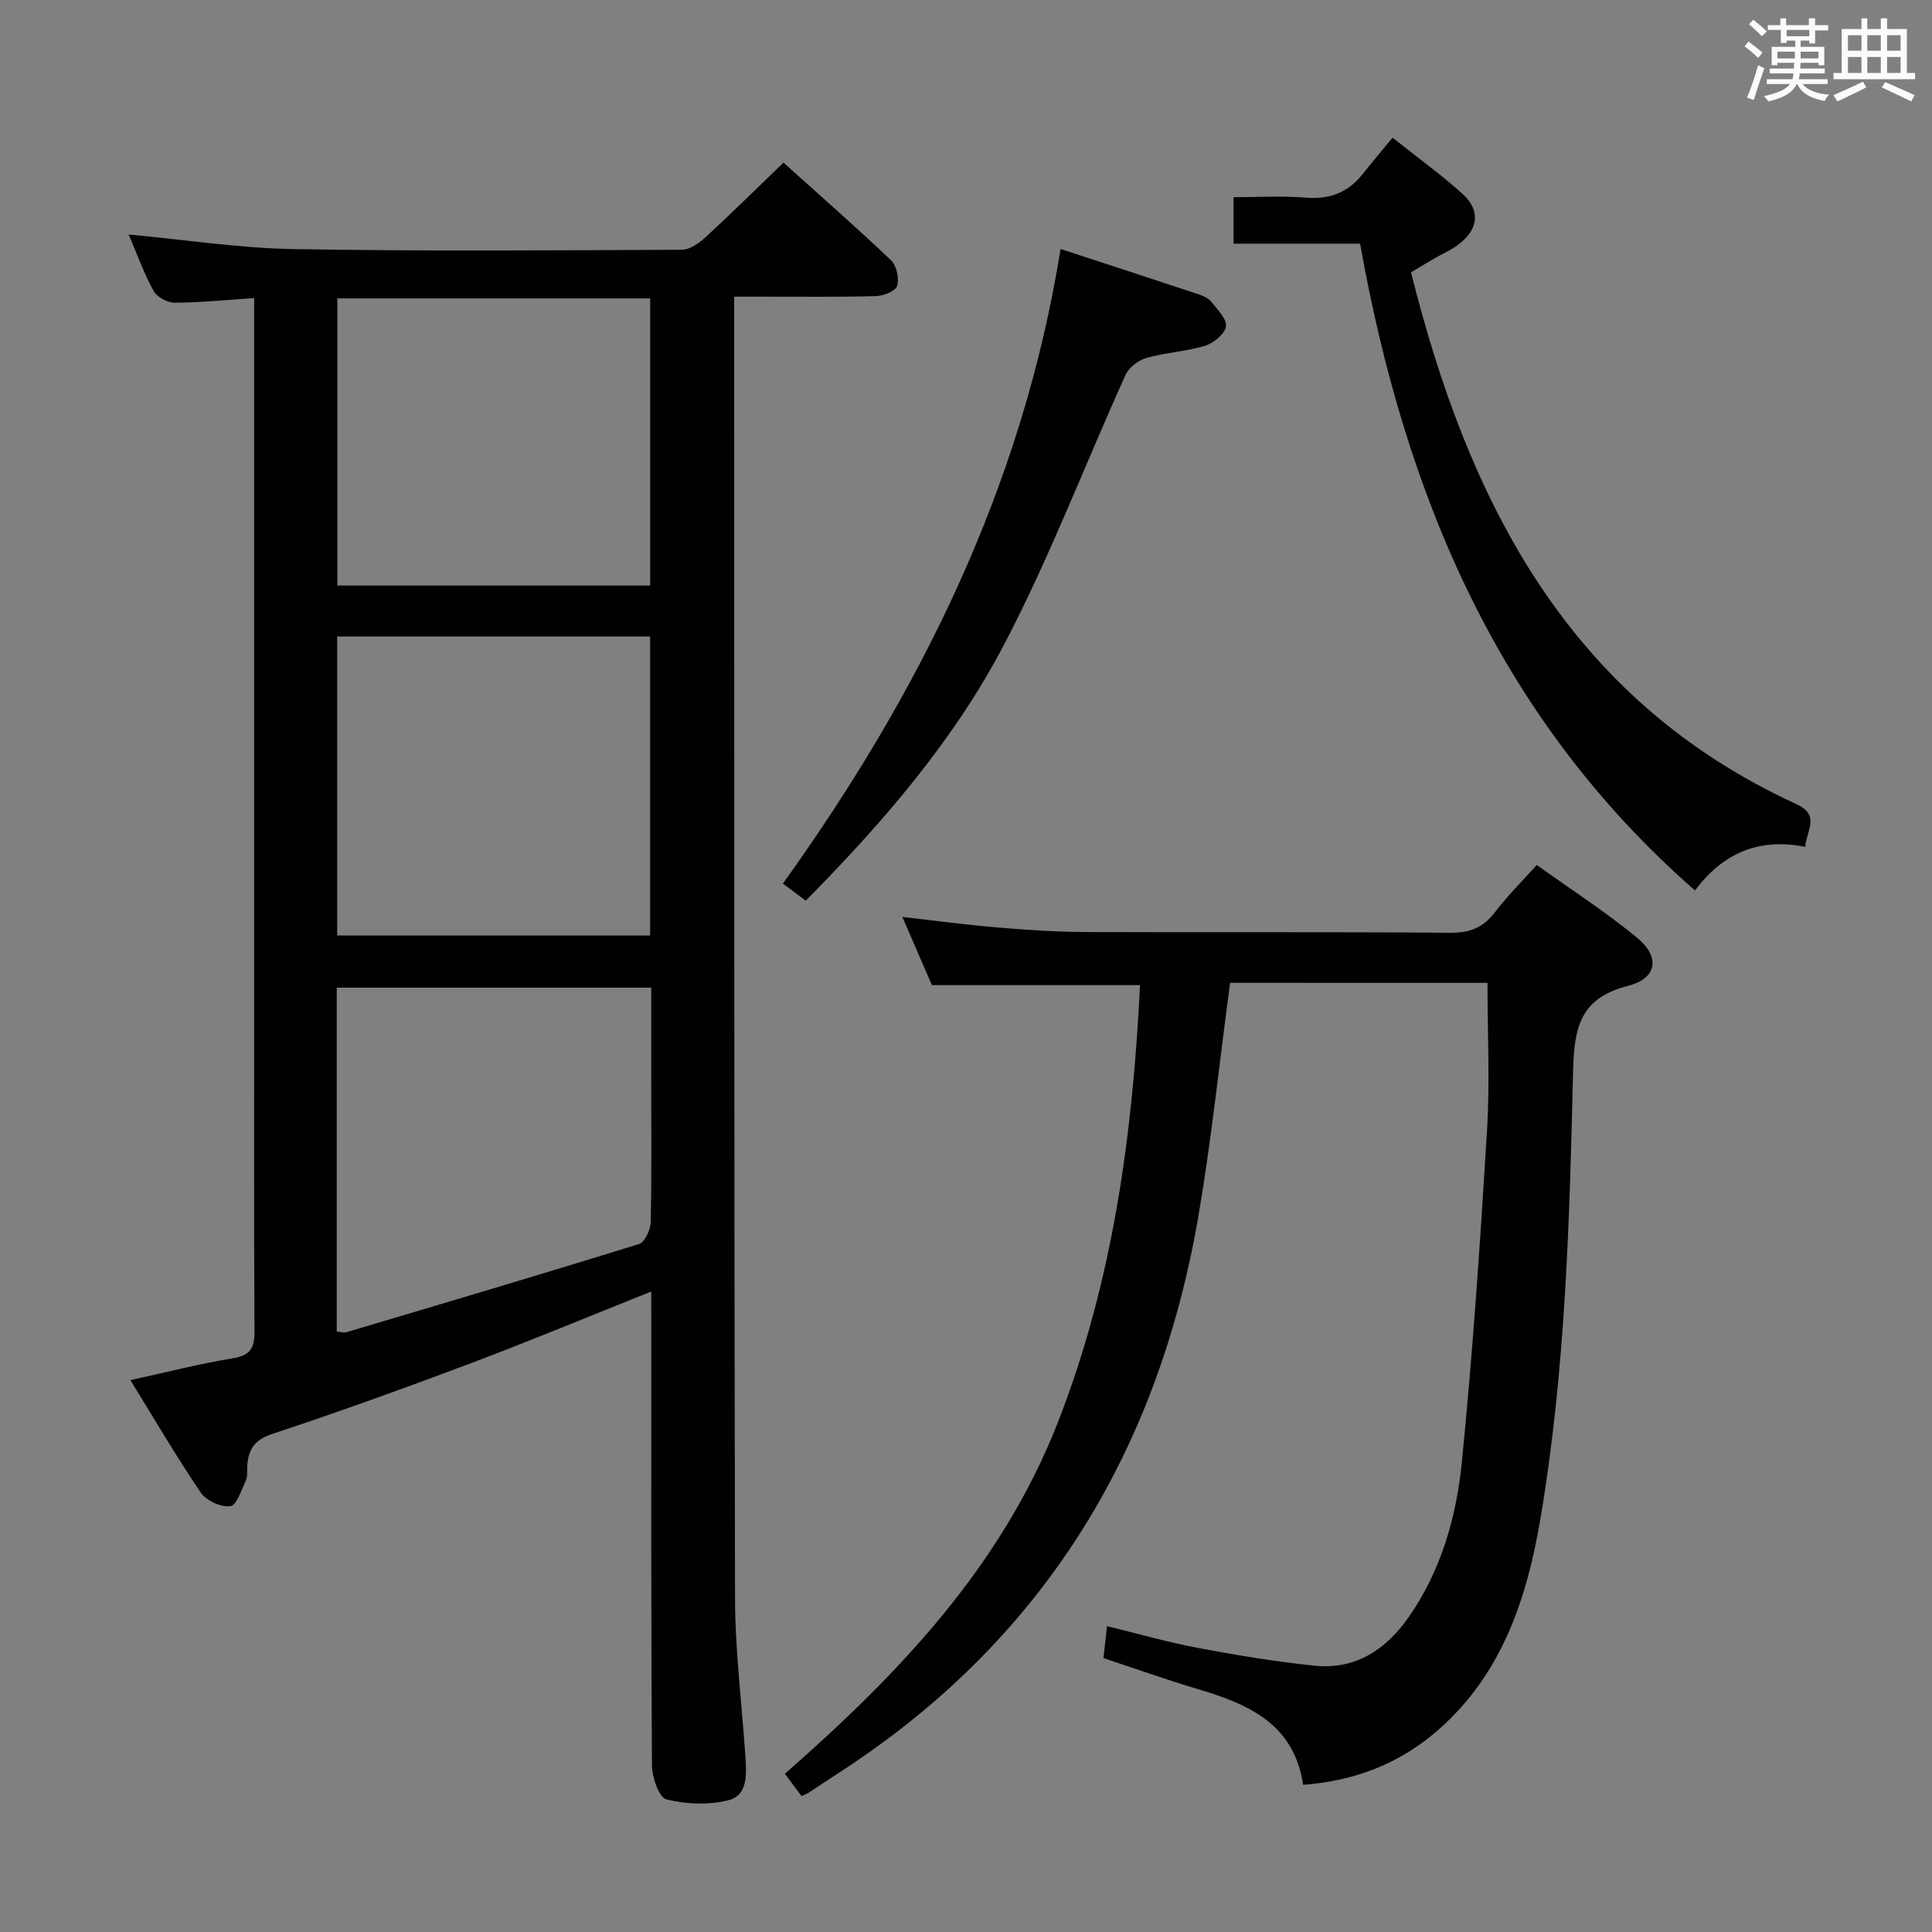 <svg enable-background="new 0 0 400 400" viewBox="0 0 400 400" xmlns="http://www.w3.org/2000/svg"><rect x="0" y="0" width="400" height="400" fill="#808080" stroke="none"/><g fill="#010100"><path d="m134.83 267.4c-12.82 5.12-24.9 10.15-37.13 14.76-13.67 5.15-27.42 10.12-41.28 14.7-3.74 1.23-5 3.23-5.23 6.64-.07 1 .12 2.12-.27 2.97-.91 1.97-1.93 5.2-3.24 5.37-1.93.26-4.98-1.14-6.11-2.81-5.09-7.5-9.67-15.34-14.57-23.29 7.62-1.67 14.36-3.4 21.19-4.52 3.6-.59 4.52-2.08 4.5-5.56-.14-24-.07-47.99-.07-71.99 0-45.16 0-90.32 0-135.49 0-1.96 0-3.92 0-6.47-5.88.39-11.16.94-16.44.96-1.5.01-3.68-1.15-4.37-2.42-2.04-3.72-3.48-7.76-5.17-11.7 11.66 1.08 22.84 2.82 34.04 3.02 26.82.47 53.66.26 80.48.14 1.66-.01 3.59-1.38 4.93-2.61 5.37-4.94 10.57-10.08 16.12-15.43 7.31 6.57 14.93 13.25 22.27 20.22 1.16 1.1 1.72 3.76 1.26 5.31-.32 1.08-2.85 2.07-4.42 2.11-7.83.21-15.66.1-23.5.11-1.79 0-3.58 0-5.81 0v4.99c.02 88.16-.03 176.32.17 264.47.02 10.95 1.42 21.89 2.15 32.84.24 3.56.53 7.95-3.46 8.98-4.07 1.05-8.79.86-12.89-.15-1.53-.37-2.98-4.58-3-7.05-.2-30.66-.13-61.33-.13-91.99-.02-1.83-.02-3.65-.02-6.11zm-65.11 8.28c.78.06 1.48.29 2.06.12 20.2-6.01 40.4-11.99 60.52-18.24 1.2-.37 2.38-2.95 2.42-4.53.22-9.99.11-19.99.11-29.99 0-6.11 0-12.22 0-18.56-22.03 0-43.42 0-65.11 0zm.09-143.9v61.9h64.79c0-20.72 0-41.13 0-61.9-21.57 0-42.95 0-64.79 0zm64.8-10.55c0-19.93 0-39.5 0-59.45-21.68 0-43.18 0-64.77 0v59.45z"/><path d="m254.68 203.48c-2.2 16.39-3.85 32.42-6.56 48.28-8.39 48.97-32.33 88.06-74.49 115.31-2.1 1.36-4.17 2.75-6.26 4.12-.28.18-.6.29-1.42.67-.97-1.31-2.02-2.7-3.45-4.62 23.65-20.72 44.96-43.06 56.61-72.99 11.36-29.17 15.41-59.53 16.92-90.29-14.49 0-28.39 0-43.09 0-1.67-3.86-3.76-8.67-6.12-14.12 6.89.78 13.21 1.64 19.55 2.17 6.13.51 12.28.93 18.42.96 25.16.1 50.31-.06 75.47.15 4.09.03 6.86-1.08 9.29-4.3 2.47-3.28 5.44-6.18 8.62-9.74 7.14 5.12 14.27 9.71 20.77 15.07 4.84 3.98 4.15 8.41-1.84 9.95-9.88 2.54-11.19 8.43-11.41 17.69-.72 30.87-1.57 61.8-6.71 92.36-2.8 16.63-7.9 32.32-21.16 43.97-7.87 6.91-17.1 10.58-28.02 11.41-1.87-12.59-11.3-16.71-21.76-19.81-6.49-1.92-12.88-4.22-19.58-6.43.23-2.07.45-3.98.74-6.61 6.49 1.58 12.64 3.34 18.9 4.52 7.97 1.5 16.01 2.83 24.07 3.66 8.43.87 14.74-3.28 19.43-9.98 6.76-9.66 9.94-20.82 11.07-32.23 2.26-22.81 3.81-45.69 5.2-68.58.61-10.06.1-20.18.1-30.58-17.46-.01-35.37-.01-53.29-.01z"/><path d="m373.74 175.33c-9.73-1.94-17.11 1.41-22.81 9.03-40.79-35.7-60.05-81.98-69.34-133.91-8.61 0-17.21 0-26.19 0 0-3.34 0-6.2 0-9.62 5.02 0 10-.32 14.92.09s8.72-1.02 11.75-4.82c1.97-2.47 4-4.88 6.24-7.6 5.54 4.41 10.26 7.8 14.52 11.67 3.78 3.44 3.27 7.35-.94 10.51-1.45 1.09-3.17 1.82-4.75 2.73-1.56.91-3.11 1.85-5 2.98 11.87 47.49 32.53 88.4 79.74 110.07 4.99 2.3 2.26 5.21 1.86 8.87z"/><path d="m166.83 186.47c-1.77-1.32-3.07-2.29-4.74-3.53 28.41-39.61 49.6-82.22 57.49-131.39 9.92 3.25 19.33 6.31 28.71 9.43.92.31 1.96.81 2.53 1.54 1.24 1.59 3.24 3.55 3 5.06-.25 1.57-2.55 3.46-4.33 4.01-3.94 1.2-8.18 1.39-12.14 2.52-1.67.47-3.62 1.98-4.32 3.52-8.42 18.59-15.69 37.77-25.14 55.81-10.36 19.8-24.99 36.77-41.06 53.03z"/></g><path d="m361.2 9.6.8-1c.9.7 1.9 1.4 2.9 2.3l-.9 1.1c-1-1-2-1.8-2.8-2.4zm.5 10.6c.9-2.1 1.6-4.3 2.3-6.7.4.2.8.4 1.3.6-.7 2.1-1.5 4.3-2.2 6.6zm.4-15.2.9-.9c1 .8 2 1.6 2.8 2.4l-1 1c-.9-.9-1.8-1.7-2.7-2.5zm12.5-1.2h1.2v1.4h2.7v1.1h-2.7v2.7h-1.2v-.6h-1.8v1.3h4.9v3.8h-1.2v-.5h-3.7c0 .4-.1.9-.1 1.2h5.1v1h-5.2c0 .5-.1.9-.2 1.2h6v1h-5.2c1.1 1.3 2.9 2 5.5 2.2-.4.4-.7.8-.9 1.3-2.9-.5-4.8-1.6-5.7-3.5h-.1c-.8 1.7-2.7 2.9-5.9 3.6-.2-.4-.6-.8-.9-1.1 2.8-.6 4.6-1.4 5.4-2.5h-4.8v-1h5.3c.1-.3.2-.7.2-1.2h-4.9v-1h5c0-.4 0-.8.1-1.2h-3.5v.5h-1.2v-3.8h4.9v-1.3h-1.8v.5h-1.2v-2.7h-2.7v-1h2.6v-1.4h1.2v1.4h4.7v-1.4zm-6.6 8.3h3.6c0-.4 0-.9 0-1.4h-3.6zm1.9-4.6h4.7v-1.3h-4.7zm6.6 3.2h-3.7v1.4h3.7z" fill="#fbfafc"/><path d="m385.3 3.8h1.3v2.2h2.8v-2.2h1.3v2.2h4.1v9.1h1.7v1.3h-16.9v-1.3h1.7v-9.1h4.1v-2.2zm.4 13.1.7 1.2c-1.8.9-3.8 1.9-6 2.9-.2-.4-.5-.8-.8-1.3 2.3-1 4.3-1.9 6.1-2.8zm-3.1-6.4h2.8v-3.2h-2.8zm0 4.6h2.8v-3.3h-2.8zm4-4.6h2.8v-3.2h-2.8zm0 4.6h2.8v-3.3h-2.8zm3.7 1.9c2.1.9 4.1 1.8 6.1 2.7l-.7 1.3c-2.2-1.1-4.2-2-6.1-2.9zm3.2-9.7h-2.8v3.2h2.8zm-2.8 7.8h2.8v-3.3h-2.8z" fill="#fbfafc"/></svg>